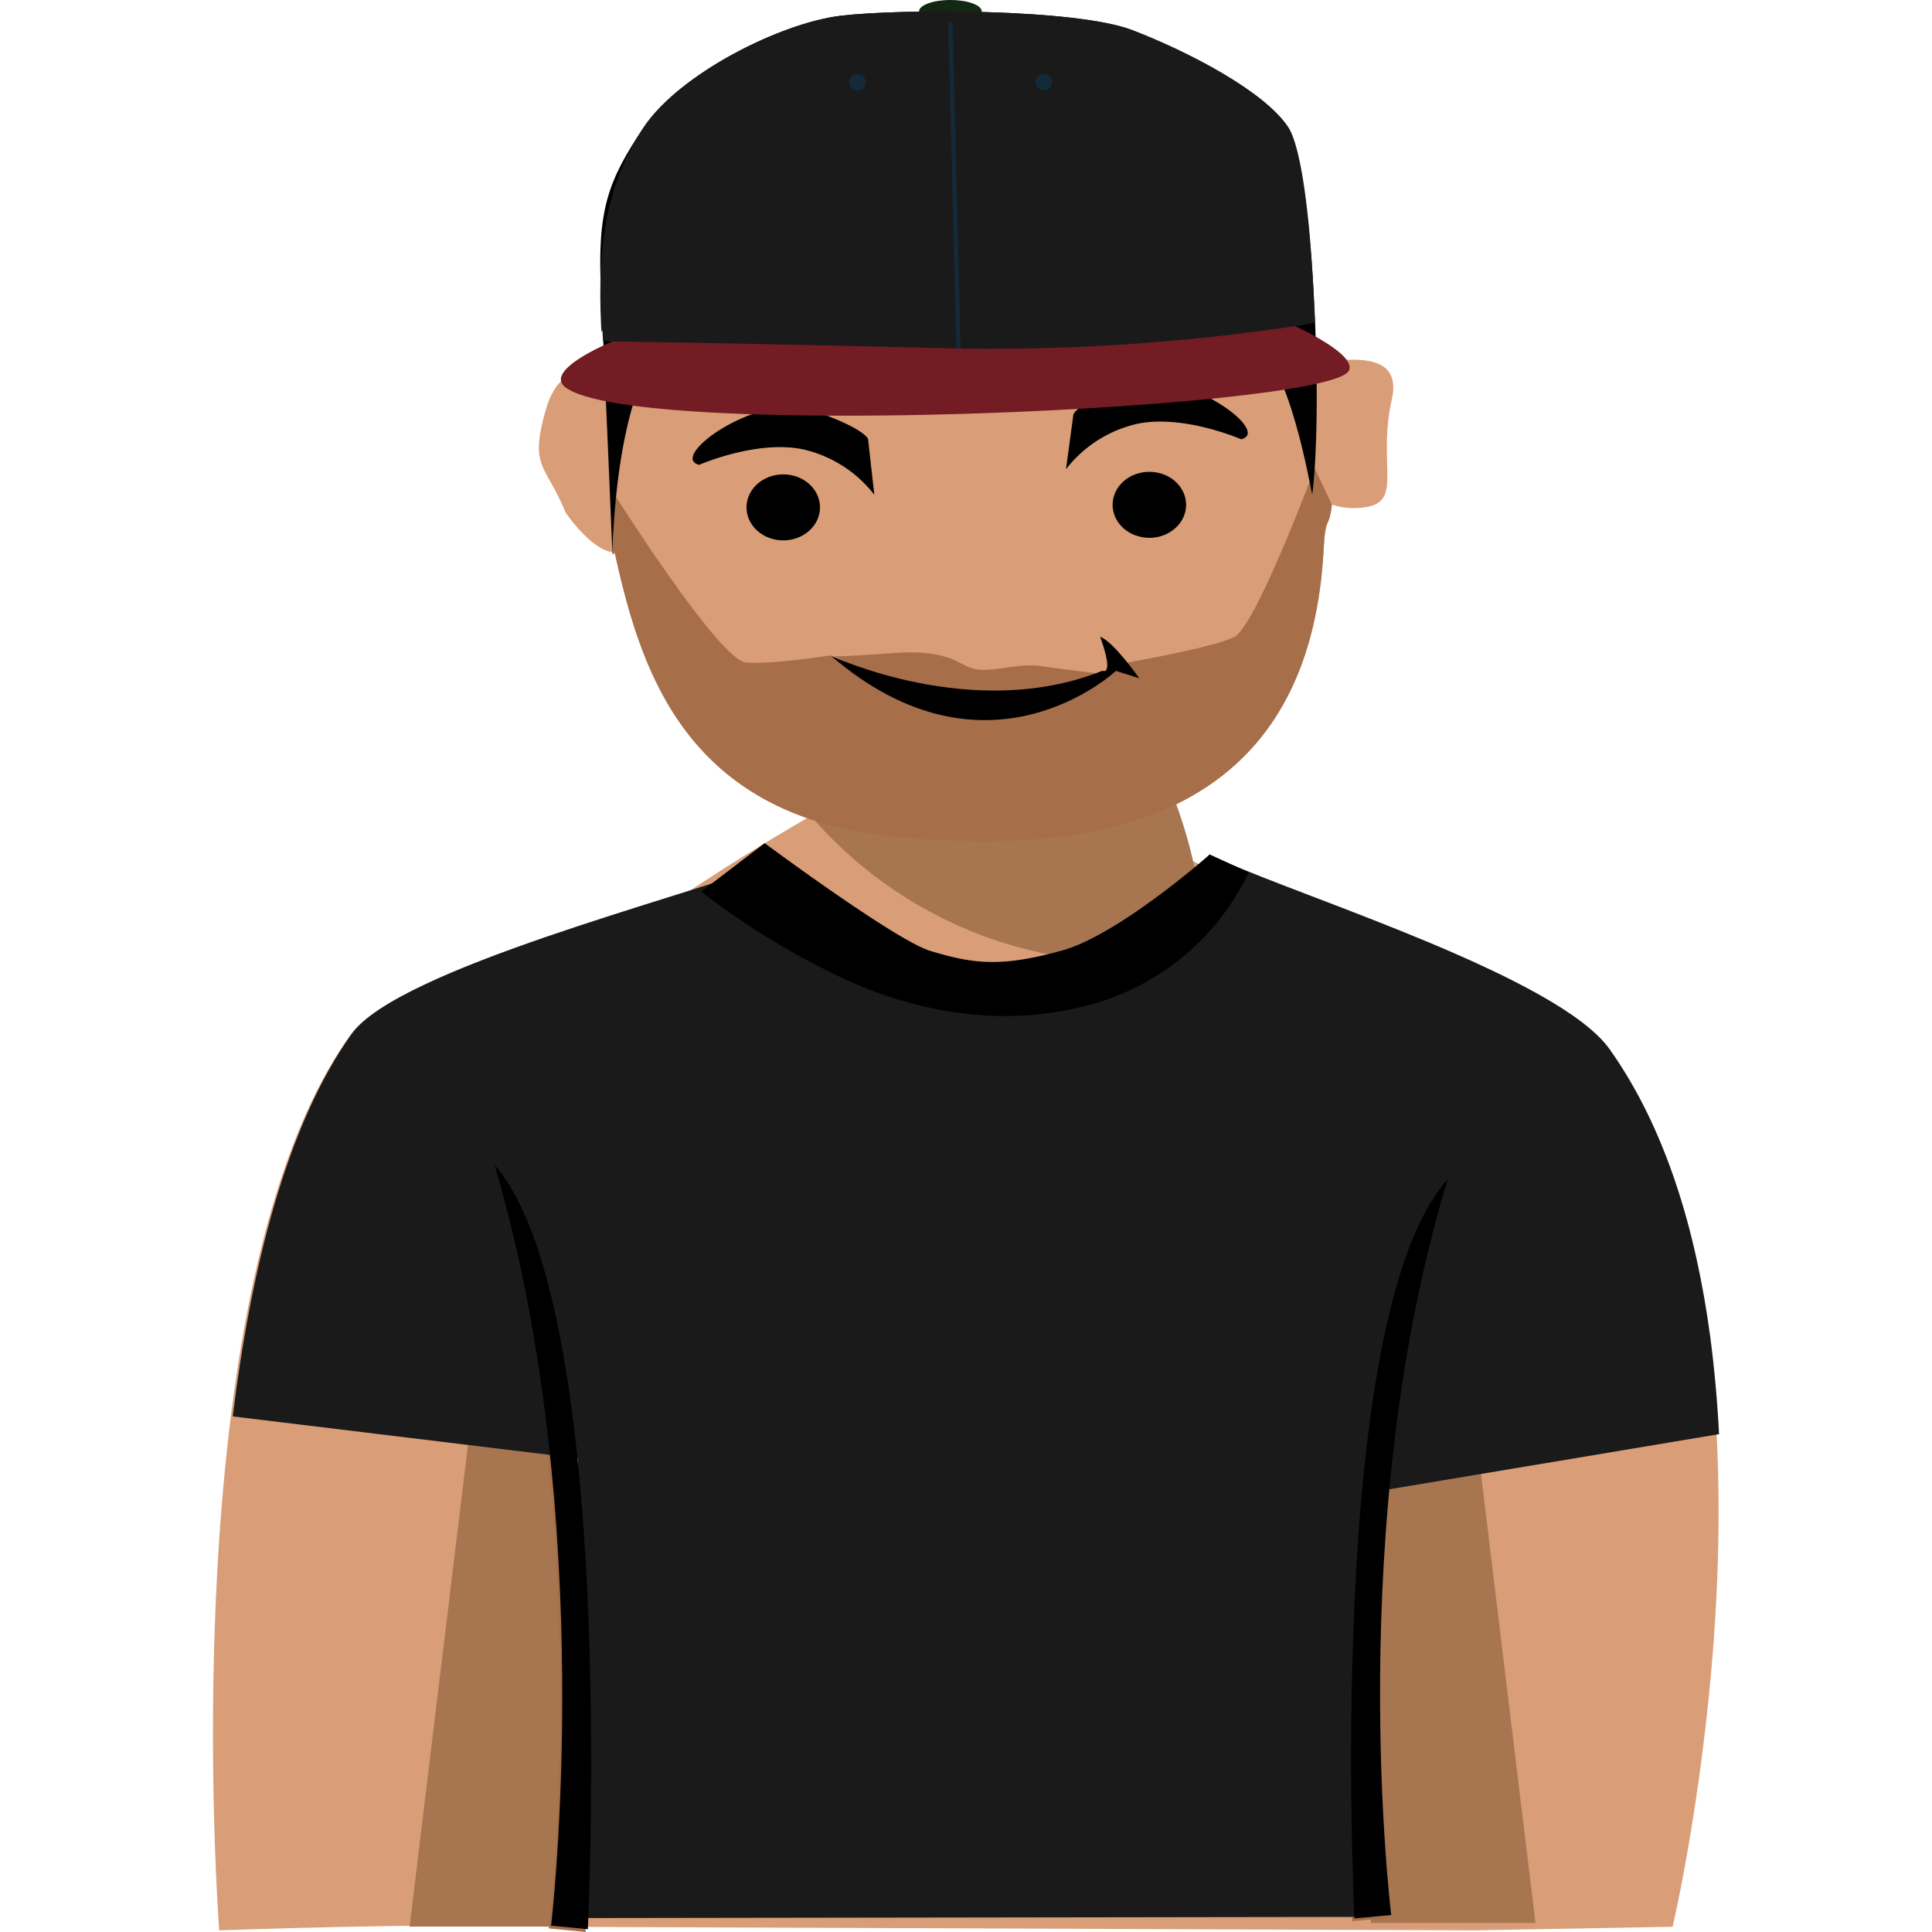 <svg height="50" width="50" version="1.1" viewBox="0 0 181.57 232.92" xmlns="http://www.w3.org/2000/svg">
 <defs>
  <style>.cls-1,.cls-40,.cls-55,.cls-66,.cls-68,.cls-69,.cls-70,.cls-71{fill:none;}.cls-13,.cls-2,.cls-20,.cls-48,.cls-7{fill:#f5f5f5;}.cls-13,.cls-2,.cls-7{stroke:#666;}.cls-2{stroke-opacity:0.16;}.cls-10,.cls-12,.cls-13,.cls-2,.cls-5,.cls-68,.cls-7,.cls-8{stroke-width:2px;}.cls-17,.cls-18,.cls-3{isolation:isolate;}.cls-4{fill:#e0e0e0;}.cls-5{fill:#eee;stroke:#bdbdbd;}.cls-38,.cls-6{fill:#9e9e9e;}.cls-7{stroke-opacity:0.11;}.cls-8{fill:#d32f2f;stroke:#b71c1c;}.cls-36,.cls-49,.cls-67,.cls-9{fill:#fff;}.cls-10{fill:#43a047;stroke:#1b5e20;}.cls-11{fill:#1b5e20;}.cls-12{fill:#0288d1;stroke:#01579b;}.cls-13{stroke-opacity:0.12;}.cls-14{fill:#c5edf9;}.cls-15{fill:#0071bc;}.cls-16{fill:#9e8d88;}.cls-17{opacity:0.1;}.cls-18{opacity:0.2;}.cls-19{fill:#ddd;}.cls-21{fill:#b3b3b3;}.cls-22{clip-path:url(#d);}.cls-23{fill:#d99e77;}.cls-23,.cls-24,.cls-25,.cls-26,.cls-27,.cls-28,.cls-29,.cls-30,.cls-31,.cls-32,.cls-42,.cls-43,.cls-45,.cls-46,.cls-47,.cls-48,.cls-49,.cls-52,.cls-54{fill-rule:evenodd;}.cls-24{fill:#a77651;}.cls-25{fill:#999;}.cls-26{fill:#64b5f6;}.cls-27{fill:#1976d2;}.cls-28{fill:#ececec;}.cls-29{fill:#ccc;}.cls-30{fill:#2196f3;}.cls-32{fill:#a76e4a;}.cls-33{clip-path:url(#c);}.cls-34{clip-path:url(#b);}.cls-35{fill:#ffeb3b;stroke-width:0.62px;}.cls-35,.cls-37,.cls-38,.cls-39{stroke:#212121;}.cls-35,.cls-36,.cls-37,.cls-38,.cls-39,.cls-40,.cls-68,.cls-69,.cls-70{stroke-linecap:round;}.cls-35,.cls-36,.cls-37,.cls-38,.cls-39,.cls-40{stroke-linejoin:round;}.cls-36,.cls-40{stroke:#000;stroke-width:0.39px;}.cls-37{fill:#bf360c;stroke-width:0.62px;}.cls-38{stroke-width:0.7px;}.cls-39{fill:#424242;stroke-width:0.3px;}.cls-41{fill:#e3f2fd;}.cls-42{fill:#f4ccb2;}.cls-43{fill:#d9a37b;}.cls-44{clip-path:url(#a);}.cls-45{fill:#deb08d;}.cls-46{fill:#dc322f;fill-opacity:0.94;}.cls-47{fill:#4d4d4d;}.cls-49{fill-opacity:0.48;}.cls-50{fill:#37474f;}.cls-51{fill:#546e7a;}.cls-52{fill:#1a1a1a;}.cls-53{fill:#122812;}.cls-54{fill:#731c24;}.cls-55{stroke:#142a39;stroke-width:0.5px;}.cls-55,.cls-66,.cls-67,.cls-68,.cls-69,.cls-70,.cls-71{stroke-miterlimit:10;}.cls-56{fill:#142a39;}.cls-57{fill:#142a63;}.cls-58{fill:#edb98a;}.cls-59{fill:#35526c;}.cls-60{fill:#f5e0c6;}.cls-61{fill:#3f97d3;}.cls-62{fill:#213f58;}.cls-63{fill:#5d768c;}.cls-64{fill:#27ad61;}.cls-65{fill:#f7931e;}.cls-66{stroke:#2b99d6;}.cls-67{stroke:gray;}.cls-68,.cls-69,.cls-70{stroke:#b3b3b3;}.cls-69{stroke-width:3px;}.cls-70{stroke-width:5px;}.cls-71{stroke:#3fa9f5;}.cls-72{fill:#3fa9f5;}</style>
  <clipPath id="d">
   <rect class="cls-1" x="1005.3" y="689.03" width="159.08" height="228.13" fill="none"/>
  </clipPath>
  <clipPath id="c">
   <rect class="cls-1" x="1096.4" y="814" width="29.08" height="18.9" fill="none"/>
  </clipPath>
  <clipPath id="b">
   <rect class="cls-1" x="1109.8" y="817.37" width="8.63" height="37.21" fill="none"/>
  </clipPath>
  <clipPath id="a">
   <path class="cls-1" d="m342 698.65c-7.95 0.05-15.36 2.39-20.54 8.43-7.27 8.48-10.59 19.31-13.44 24.6-3.61-0.66-8.64-0.4-10 4.89-1.77 7.11-3.53 14.66 0 13.77 1.92-0.47 6.86 3.52 9.4 3.66 2.8 14 7.51 32 30.32 34.73 31.4 3.77 46.47-8.79 47.73-35.17 0.2-4.28 0.54-7.95 0.91-11.16a5.79 5.79 0 0 0 2.25 0.44c6.22 0 6.22-4.45 8-13.33 1.14-5.7-4.32-5.91-8.37-5.33-0.36-3.82-2.07-6.82-6.56-10.82-7.42-6.59-24.58-14.81-39.75-14.71z" fill="none"/>
  </clipPath>
 </defs>
 <title>Zeichenfläche 27</title>
 <g fill-rule="evenodd">
  <path class="cls-23" d="m79.633 94.08c-21.67 12.11-73.82 41.57-71.3 86.95 2.44 43.95 3.83 48.46 3.83 48.46l154-0.87s10.25-123.3-74-132.38c-40.16-4.33-12.52-2.16-12.52-2.16z" fill="#d99e77" data-name="path4556"/>
  <path class="cls-24" d="m70.653 96.65s12.76 9.52 45.2-0.43c0 0 8 20.13-1.84 19.68a50.83 50.83 0 0 1-43.36-19.25z" fill="#a77651" data-name="path4560"/>
  <path class="cls-23" d="m86.243 12.17c-8.71 0-20.68 3.22-26.35 9.16-7.96 8.32-7.73 18.14-10.87 23.32-4-0.65-7.46-0.4-8.91 4.81-2 7 0 6.46 2.4 12.33 0 0 3.13 4.68 5.92 4.82 3.06 13.76 8.22 31.48 33.2 34.17 34.39 3.71 50.9-8.65 52.27-34.61 0.23-4.2 0.59-2.19 1-5.35a7.15 7.15 0 0 0 2.47 0.43c6.81 0 2.81-4.37 4.75-13.11 1.25-5.62-4.57-5-9-4.38-0.39-3.77-3.51-18.2-8.43-22.13-8.13-6.49-21.82-9.59-38.44-9.49z" fill="#d99e77" data-name="path4534"/>
  <path class="cls-32" d="m48.433 66.65c3.06 13.76 8.22 31.48 33.2 34.17 34.39 3.71 50.9-8.65 52.27-34.61 0.23-4.2 0.59-2.19 1-5.35l-2.07-4.4s-7.09 19-9.69 20.32-12.93 3.1-12.93 3.1l-11 4.23s-10.38-2.3-13-1.56-11.85-3.53-11.85-3.53-6.82 1.09-10.07 0.86-15.86-20.23-15.86-20.23l-0.27 7.25" fill="#a76e4a" data-name="path4534"/>
 </g>
 <ellipse cx="68.753" cy="61.17" rx="4.43" ry="3.98" data-name="path4593"/>
 <ellipse cx="112.89" cy="60.86" rx="4.43" ry="3.98" data-name="circle4595"/>
 <g fill-rule="evenodd">
  <path class="cls-23" d="m67.383 102.85c-5.75-0.46 2.53 0.41-0.79 1.7-10 3.88-44.55 12.6-50.14 20.41-21.67 30.28-15.7 107.76-15.7 107.76s25.17-0.94 39.89-0.43l111.44 0.43 23.89-0.43s16.7-70.83-7.86-105.44c-6.1-8.61-36.55-18.2-46.41-22.66-3.54-1.61-1.86-0.84-1.86-0.84s-6.38 13.71-24.68 13.86c-17.37 0.15-28.57-12.66-28.57-12.66z" fill="#d99e77" data-name="path4564"/>
  <path class="cls-23" d="m58.593 107.82a92.19 92.19 0 0 0 16.85 10.35c8.66 4.11 18.93 6 28.79 3.6a29.81 29.81 0 0 0 20.37-16.24l-4.76-2.18s-11 9.83-17.92 11.68c-7.3 2-10.59 1.51-15.65 0-4.17-1.25-20-13-20-13z" fill="#d99e77" data-name="path4640"/>
  <path class="cls-24" d="m34.403 144.01-10.7 88.26h19.85l-1.93-67.92z" fill="#a77651" data-name="path4942"/>
  <path class="cls-32" d="m33.683 140.77c12.65 43 6.81 91.72 6.81 91.72l4.43 0.43s3.7-75.01-11.24-92.15z" fill="#a76e4a" data-name="path4599"/>
  <path class="cls-24" d="m148.74 143.58 10.7 88.25h-19.85l1.92-67.92z" fill="#a77651" data-name="path4438-1"/>
  <path class="cls-32" d="m148.59 142.5c-12.65 41.6-6.82 88.7-6.82 88.7l-4.42 0.42s-3.71-72.55 11.24-89.12z" fill="#a76e4a" data-name="path4642"/>
  <path class="cls-52" d="m43.983 231.24v-55.43l-41.6-5.05c2.18-17.62 6.41-35 14.34-46.13 5.59-7.81 40.19-16.54 50.14-20.41 3.32-1.29-5-2.16 0.79-1.7l-0.79 1.7s11.2 12.81 28.57 12.66c18.3-0.15 24.68-13.86 24.68-13.86s-1.68-0.77 1.86 0.84c9.86 4.46 40.31 14 46.42 22.65 6.77 9.55 10.4 21.85 12.12 34.67 0.51 3.88 0.86 7.81 1.06 11.72l-41.09 6.87s-3.63 26.79-1.53 32.54 0.65 18.79 0.65 18.79z" fill="#1a1a1a" data-name="path4564"/>
  <path class="cls-31" d="m58.863 107.49a92.28 92.28 0 0 0 16.85 10.34c8.67 4.11 18.93 6 28.79 3.61a29.84 29.84 0 0 0 20.37-16.25l-4.71-2.17s-11.09 9.83-18 11.63c-7.29 2-10.59 1.52-15.65 0-4.17-1.24-20-13-20-13z" data-name="path4640"/>
  <path class="cls-31" d="m33.953 140.44c12.65 43 6.81 91.72 6.81 91.72l4.43 0.42s1.54-31.15-1.37-57.88c-1.6-14.76-4.56-28.17-9.87-34.26z" data-name="path4599"/>
  <path class="cls-31" d="m148.86 142.17c-12.65 41.59-6.81 88.7-6.81 88.7l-4.43 0.41s-3.71-72.54 11.24-89.11z" data-name="path4642"/>
  <path class="cls-31" d="m48.163 66.9s-0.9-21.74-1.38-31.69 0.82-13.38 5.15-19.87c4.33-6.49 16.52-12.58 23.74-13.44s28.41-0.87 35.15 1.73 15.89 7.35 18.78 11.68 4.31 32.86 2.94 44.25c-0.07 0.65-2-13-6.36-18.1s1.89-12.9-0.52-13.55c-4.81-1.3-16.69 4.81-36.43 3.08-19.74-1.73-32.66-5.14-33.62-2.55s3.31 9.76 0.23 11.7c-7.5 4.74-7.68 26.76-7.68 26.76z" data-name="path4672"/>
  <path class="cls-32" d="m74.993 79.09s-0.42 0.18 7-0.36 8 1.8 10.3 2 4.93-0.82 7.6-0.42c2.67 0.4 7.81 1 7.81 1-9.37 4.63-21.9 3.4-32.76-2.16z" fill="#a76e4a" data-name="path4688"/>
  <path class="cls-31" d="m74.393 79.01s17.21 8.16 32.85 1.85c0 0 1.46 0.78-0.28-4.09 1.62 0.58 4.71 5 4.71 5l-2.81-0.89s-15.48 14.56-34.47-1.92z" data-name="path4694"/>
  <path class="cls-31" d="m78.973 52.9 0.76 6.75a15.1 15.1 0 0 0-8.66-5.49c-5.59-1.13-12.46 1.88-12.46 1.88-3.8-0.94 7.08-8.78 13.48-6.62s6.88 3.48 6.88 3.48z" data-name="path4678"/>
  <path class="cls-31" d="m103.73 49.99-0.89 6.58a15.1 15.1 0 0 1 8.66-5.49c5.59-1.13 12.46 1.88 12.46 1.88 3.81-0.94-7.07-8.78-13.47-6.62s-6.76 3.65-6.76 3.65z" data-name="path4684"/>
 </g>
 <ellipse class="cls-53" cx="88.903" cy="1.38" rx="3.78" ry="1.38" fill="#122812"/>
 <path class="cls-52" d="m132.84 38.91c-0.38-11.21-1.48-21-3.23-23.6-2.89-4.33-12-9.09-18.78-11.68s-27.93-2.6-35.15-1.73-19.4 7-23.74 13.44c-4.34 6.44-5.63 13.92-5.15 23.87 0.1 2.17 0.1-1 0.23 1.9 0 0 14.54 1 42.75 1.7 20.79 0.51 43.07-3.9 43.07-3.9z" fill="#1a1a1a" fill-rule="evenodd" data-name="path4672"/>
 <path class="cls-54" d="m136.9 44.76c-3 4.54-85.24 8.35-94.32 2-3-2.11 5.59-5.59 5.59-5.59s13.51 0.16 41.71 0.85a249.82 249.82 0 0 0 40.59-2.7s7.69 3.48 6.43 5.44z" fill="#731c24" fill-rule="evenodd" data-name="path4672"/>
 <line class="cls-55" x1="88.903" x2="89.883" y1="2.76" y2="42.04" fill="none" stroke="#142a39" stroke-miterlimit="10" stroke-width=".5px"/>
 <circle class="cls-56" cx="77.713" cy="9.91" r="1" fill="#142a39"/>
 <circle class="cls-56" cx="100.18" cy="9.91" r="1" fill="#142a39"/>
</svg>

